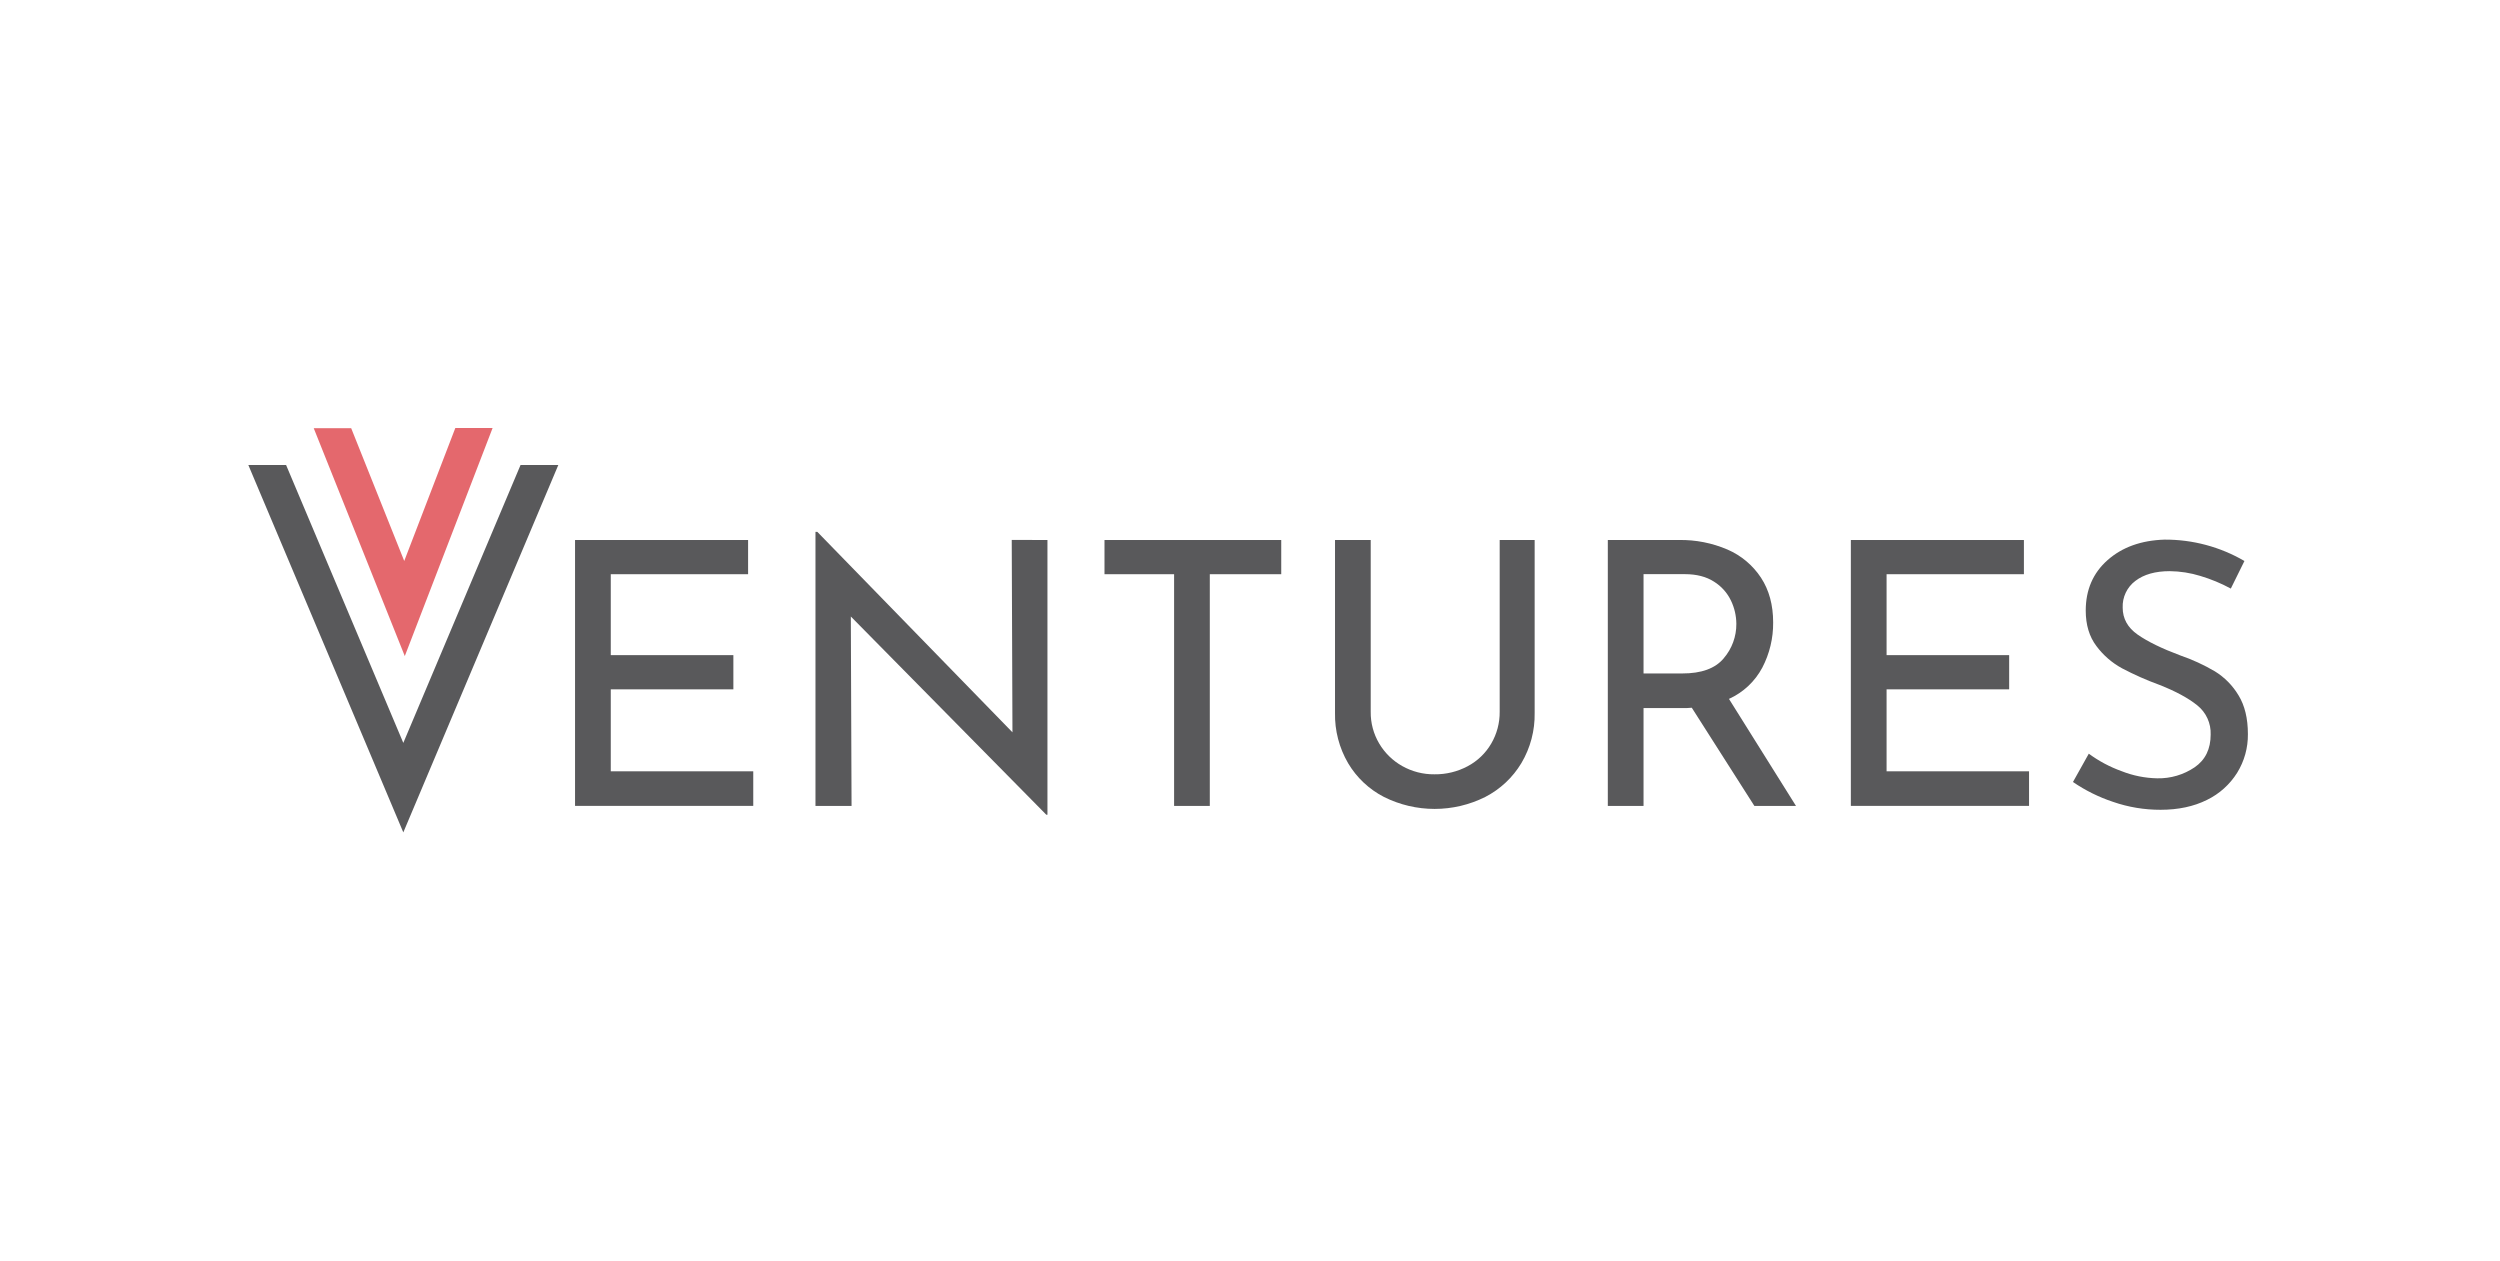 <svg width="238" height="120" viewBox="0 0 238 120" fill="none" xmlns="http://www.w3.org/2000/svg">
<path d="M71.219 51.409V54.665H58.145V62.369H69.817V65.625H58.145V73.429H71.71V76.72H54.744V51.409H71.219Z" fill="#59595B"/>
<path d="M99.717 51.409V77.565H99.611L80.999 58.691L81.068 76.724H77.633V50.633H77.808L96.386 69.716L96.317 51.399L99.717 51.409Z" fill="#59595B"/>
<path d="M121.974 51.409V54.665H115.173V76.724H111.774V54.665H105.148V51.409H121.974Z" fill="#59595B"/>
<path d="M131.299 70.783C131.827 71.677 132.583 72.417 133.489 72.926C134.424 73.454 135.483 73.726 136.558 73.714C137.663 73.729 138.754 73.464 139.728 72.942C140.653 72.45 141.424 71.711 141.955 70.807C142.5 69.883 142.782 68.827 142.77 67.754V51.409H146.099V67.866C146.131 69.545 145.694 71.2 144.838 72.645C144.013 74.02 142.821 75.137 141.395 75.871C139.898 76.62 138.248 77.009 136.575 77.009C134.902 77.009 133.251 76.62 131.755 75.871C130.334 75.141 129.149 74.024 128.336 72.649C127.491 71.2 127.061 69.547 127.093 67.87V51.409H130.492V67.76C130.478 68.823 130.757 69.869 131.299 70.783Z" fill="#59595B"/>
<path d="M167.017 76.724L161.058 67.376C160.778 67.403 160.497 67.415 160.216 67.41H156.465V76.724H153.064V51.408H159.831C161.42 51.381 162.998 51.691 164.458 52.318C165.76 52.881 166.868 53.812 167.647 54.997C168.42 56.177 168.805 57.596 168.804 59.253C168.82 60.751 168.465 62.23 167.771 63.559C167.072 64.875 165.956 65.922 164.597 66.535L170.978 76.724H167.017ZM164.089 62.68C164.881 61.766 165.311 60.594 165.3 59.385C165.295 58.622 165.121 57.869 164.79 57.181C164.436 56.438 163.877 55.813 163.179 55.377C162.441 54.899 161.514 54.659 160.391 54.659H156.465V64.113H160.147C161.968 64.117 163.282 63.641 164.089 62.684V62.68Z" fill="#59595B"/>
<path d="M192.676 51.409V54.665H179.602V62.369H191.272V65.625H179.602V73.429H193.165V76.72H176.201V51.409H192.676Z" fill="#59595B"/>
<path d="M51.353 44.269H49.556L38.395 70.724L27.236 44.269H25.439H23.642L24.161 45.502L35.345 72.008L38.395 79.244L41.447 72.008L52.631 45.502L53.151 44.269H51.353Z" fill="#59595B"/>
<path d="M45.121 40.748H43.346L38.483 53.405L33.432 40.762H31.649H29.866L38.536 62.46L46.895 40.748H45.121Z" fill="#E4686D"/>
<path d="M209.475 54.83C208.532 54.539 207.552 54.386 206.565 54.374C205.187 54.374 204.094 54.683 203.287 55.302C202.895 55.596 202.581 55.981 202.37 56.424C202.16 56.866 202.06 57.353 202.079 57.842C202.079 58.892 202.554 59.75 203.505 60.415C204.456 61.08 205.805 61.739 207.554 62.393C208.705 62.788 209.815 63.298 210.864 63.916C211.783 64.484 212.552 65.266 213.106 66.193C213.702 67.162 214 68.393 214 69.887C214.016 71.184 213.662 72.459 212.981 73.563C212.283 74.68 211.284 75.578 210.098 76.154C208.841 76.779 207.371 77.092 205.689 77.092C204.15 77.096 202.621 76.842 201.166 76.339C199.811 75.889 198.525 75.252 197.346 74.446L198.853 71.751C199.808 72.453 200.858 73.013 201.973 73.414C203.056 73.843 204.208 74.074 205.373 74.096C206.639 74.123 207.883 73.756 208.931 73.046C209.948 72.346 210.456 71.307 210.455 69.93C210.475 69.398 210.37 68.87 210.148 68.386C209.926 67.902 209.594 67.477 209.177 67.146C208.323 66.458 207.125 65.81 205.583 65.202C204.363 64.758 203.175 64.231 202.026 63.627C201.066 63.106 200.232 62.383 199.581 61.508C198.902 60.611 198.562 59.485 198.562 58.129C198.562 56.147 199.258 54.542 200.648 53.316C202.039 52.089 203.845 51.441 206.064 51.372C208.736 51.357 211.363 52.06 213.67 53.407L212.374 56.033C211.452 55.533 210.48 55.13 209.475 54.83Z" fill="#59595B"/>
</svg>
